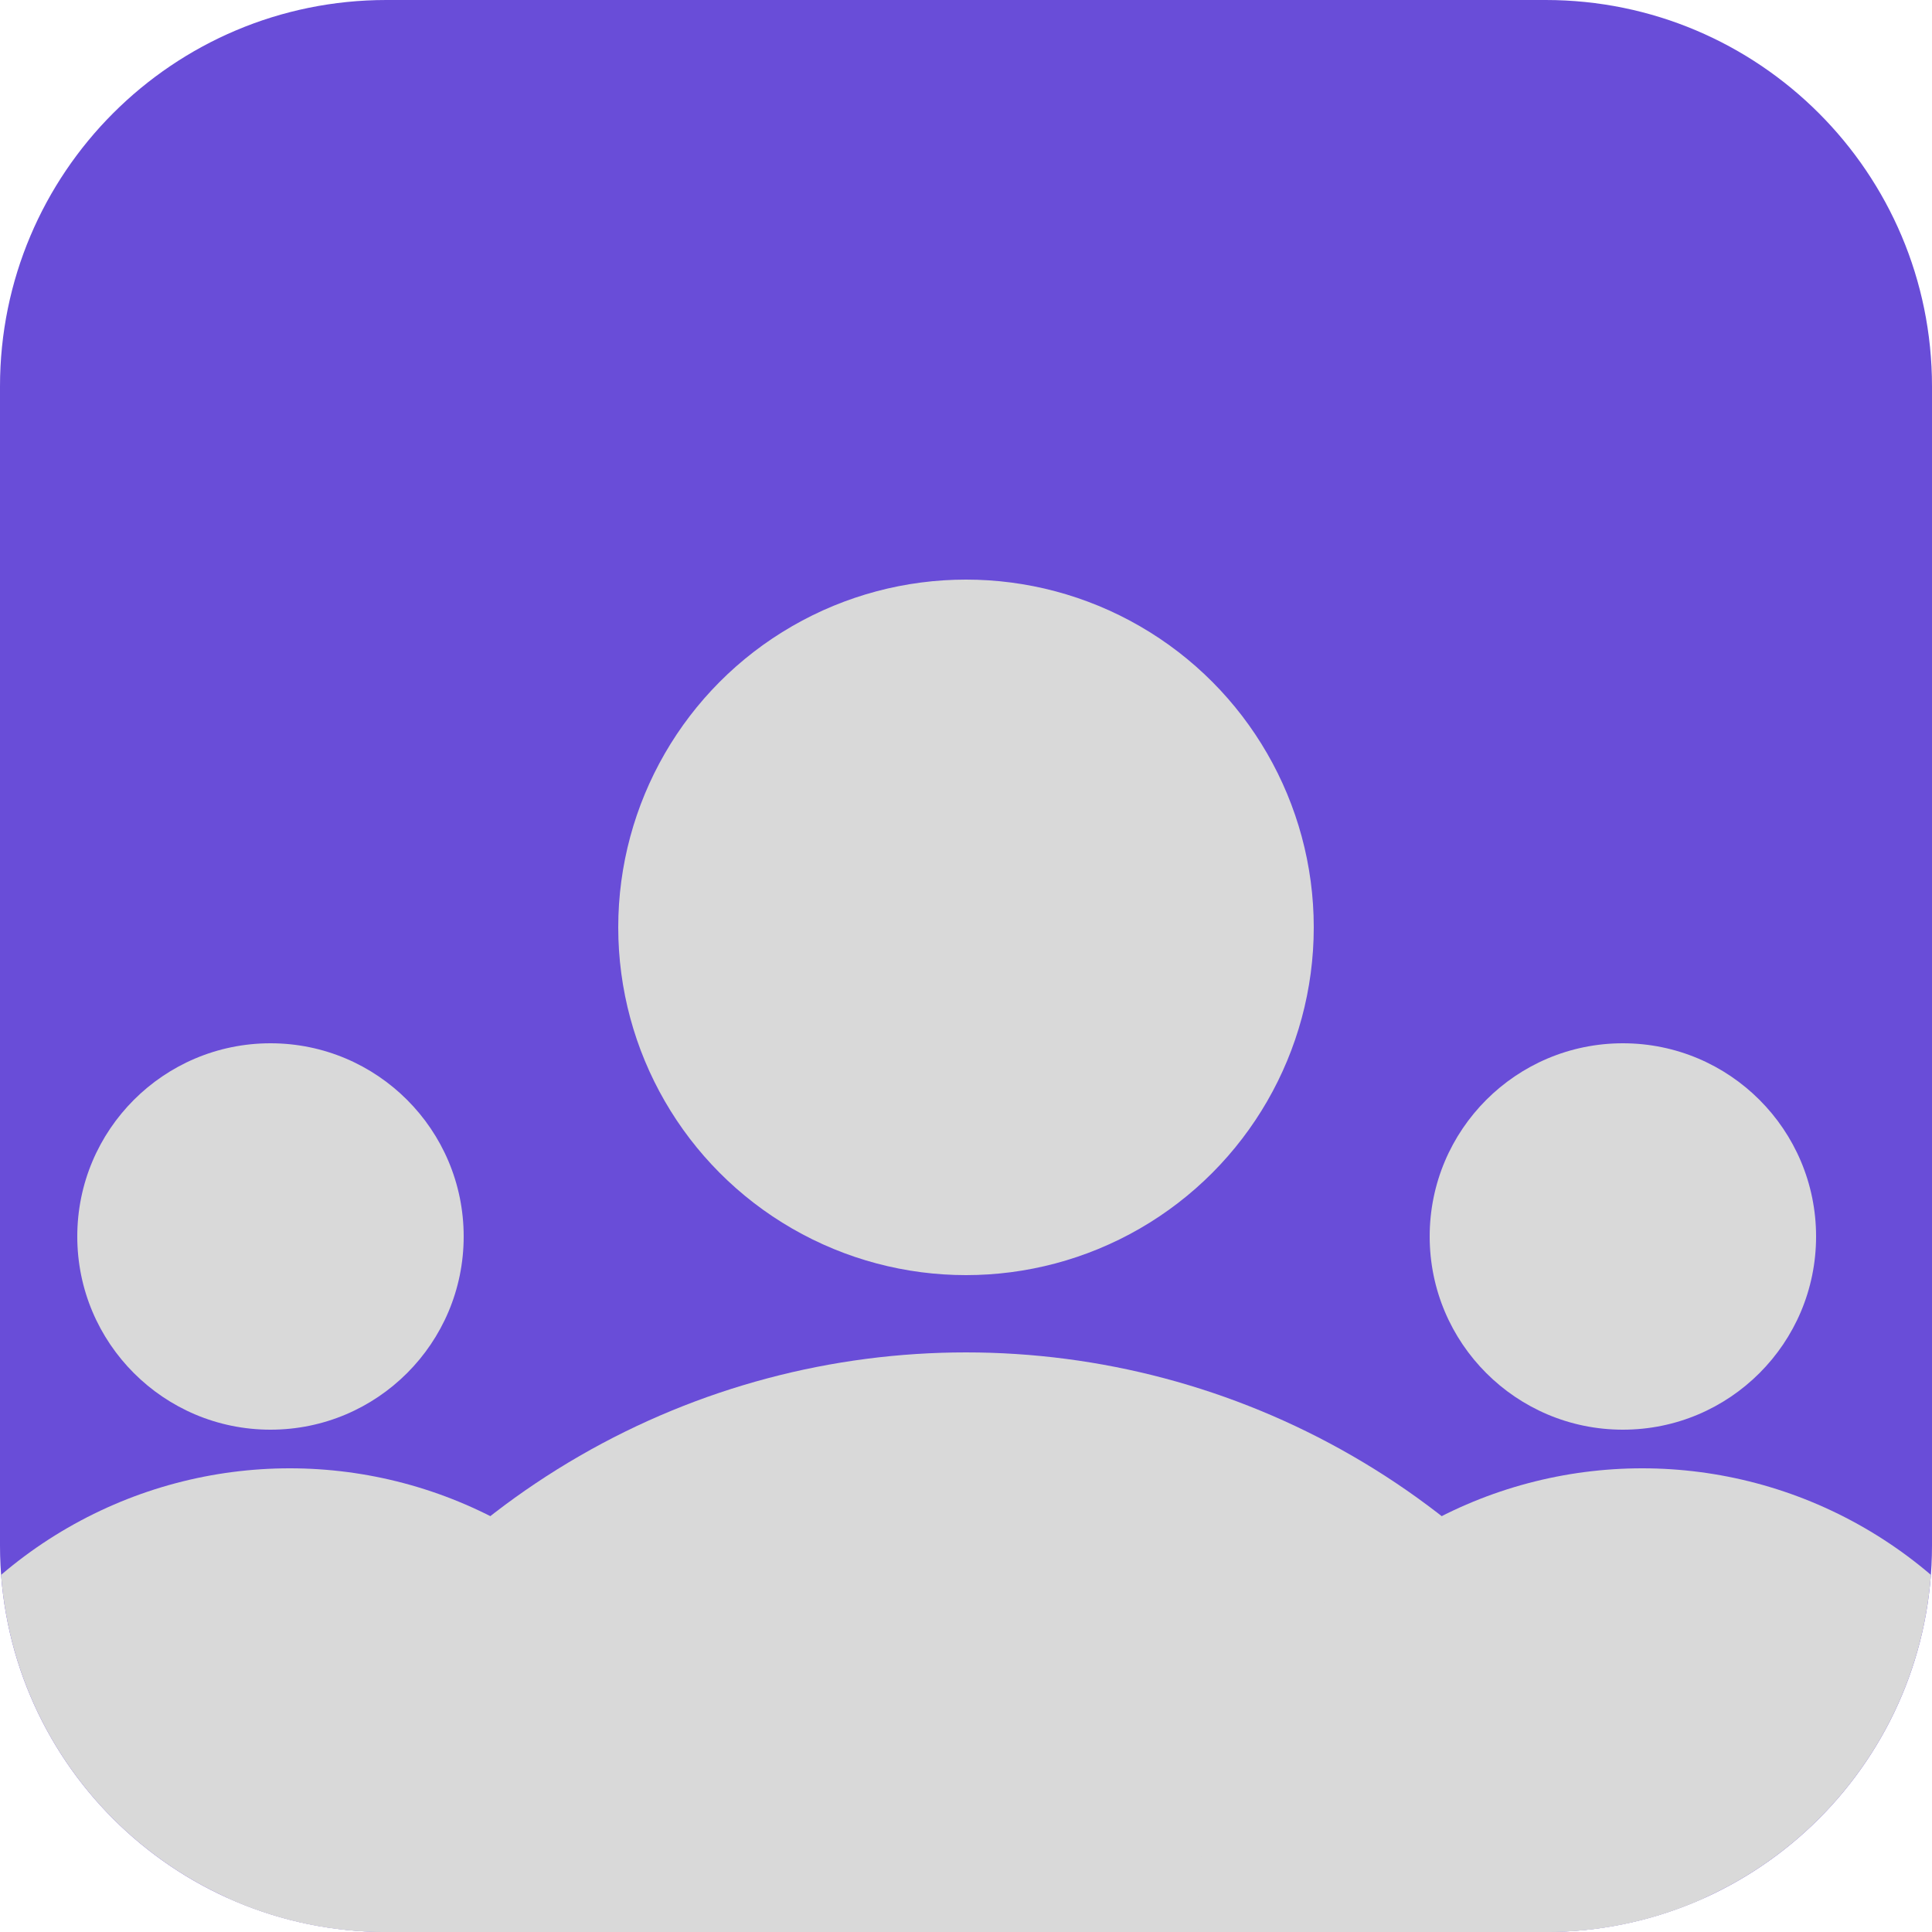<svg width="50" height="50" viewBox="0 0 50 50" fill="none" xmlns="http://www.w3.org/2000/svg">
<g clip-path="url(#clip0_65_239)">
<path d="M0 10C0 4.477 4.477 0 10 0H40C45.523 0 50 4.477 50 10V40C50 45.523 45.523 50 40 50H10C4.477 50 0 45.523 0 40V10Z" fill="#694DD8"/>
<circle cx="25" cy="55" r="20" fill="#D9D9D9"/>
<circle cx="25" cy="24" r="9" fill="#D9D9D9"/>
<circle cx="7.5" cy="49.5" r="11.5" fill="#D9D9D9"/>
<circle cx="7" cy="32" r="5" fill="#D9D9D9"/>
<circle cx="42.5" cy="49.5" r="11.5" fill="#D9D9D9"/>
<circle cx="42" cy="32" r="5" fill="#D9D9D9"/>
</g>
<defs>
<clipPath id="clip0_65_239">
<path d="M0 10C0 4.477 4.477 0 10 0H40C45.523 0 50 4.477 50 10V40C50 45.523 45.523 50 40 50H10C4.477 50 0 45.523 0 40V10Z" fill="white"/>
</clipPath>
</defs>
</svg>
